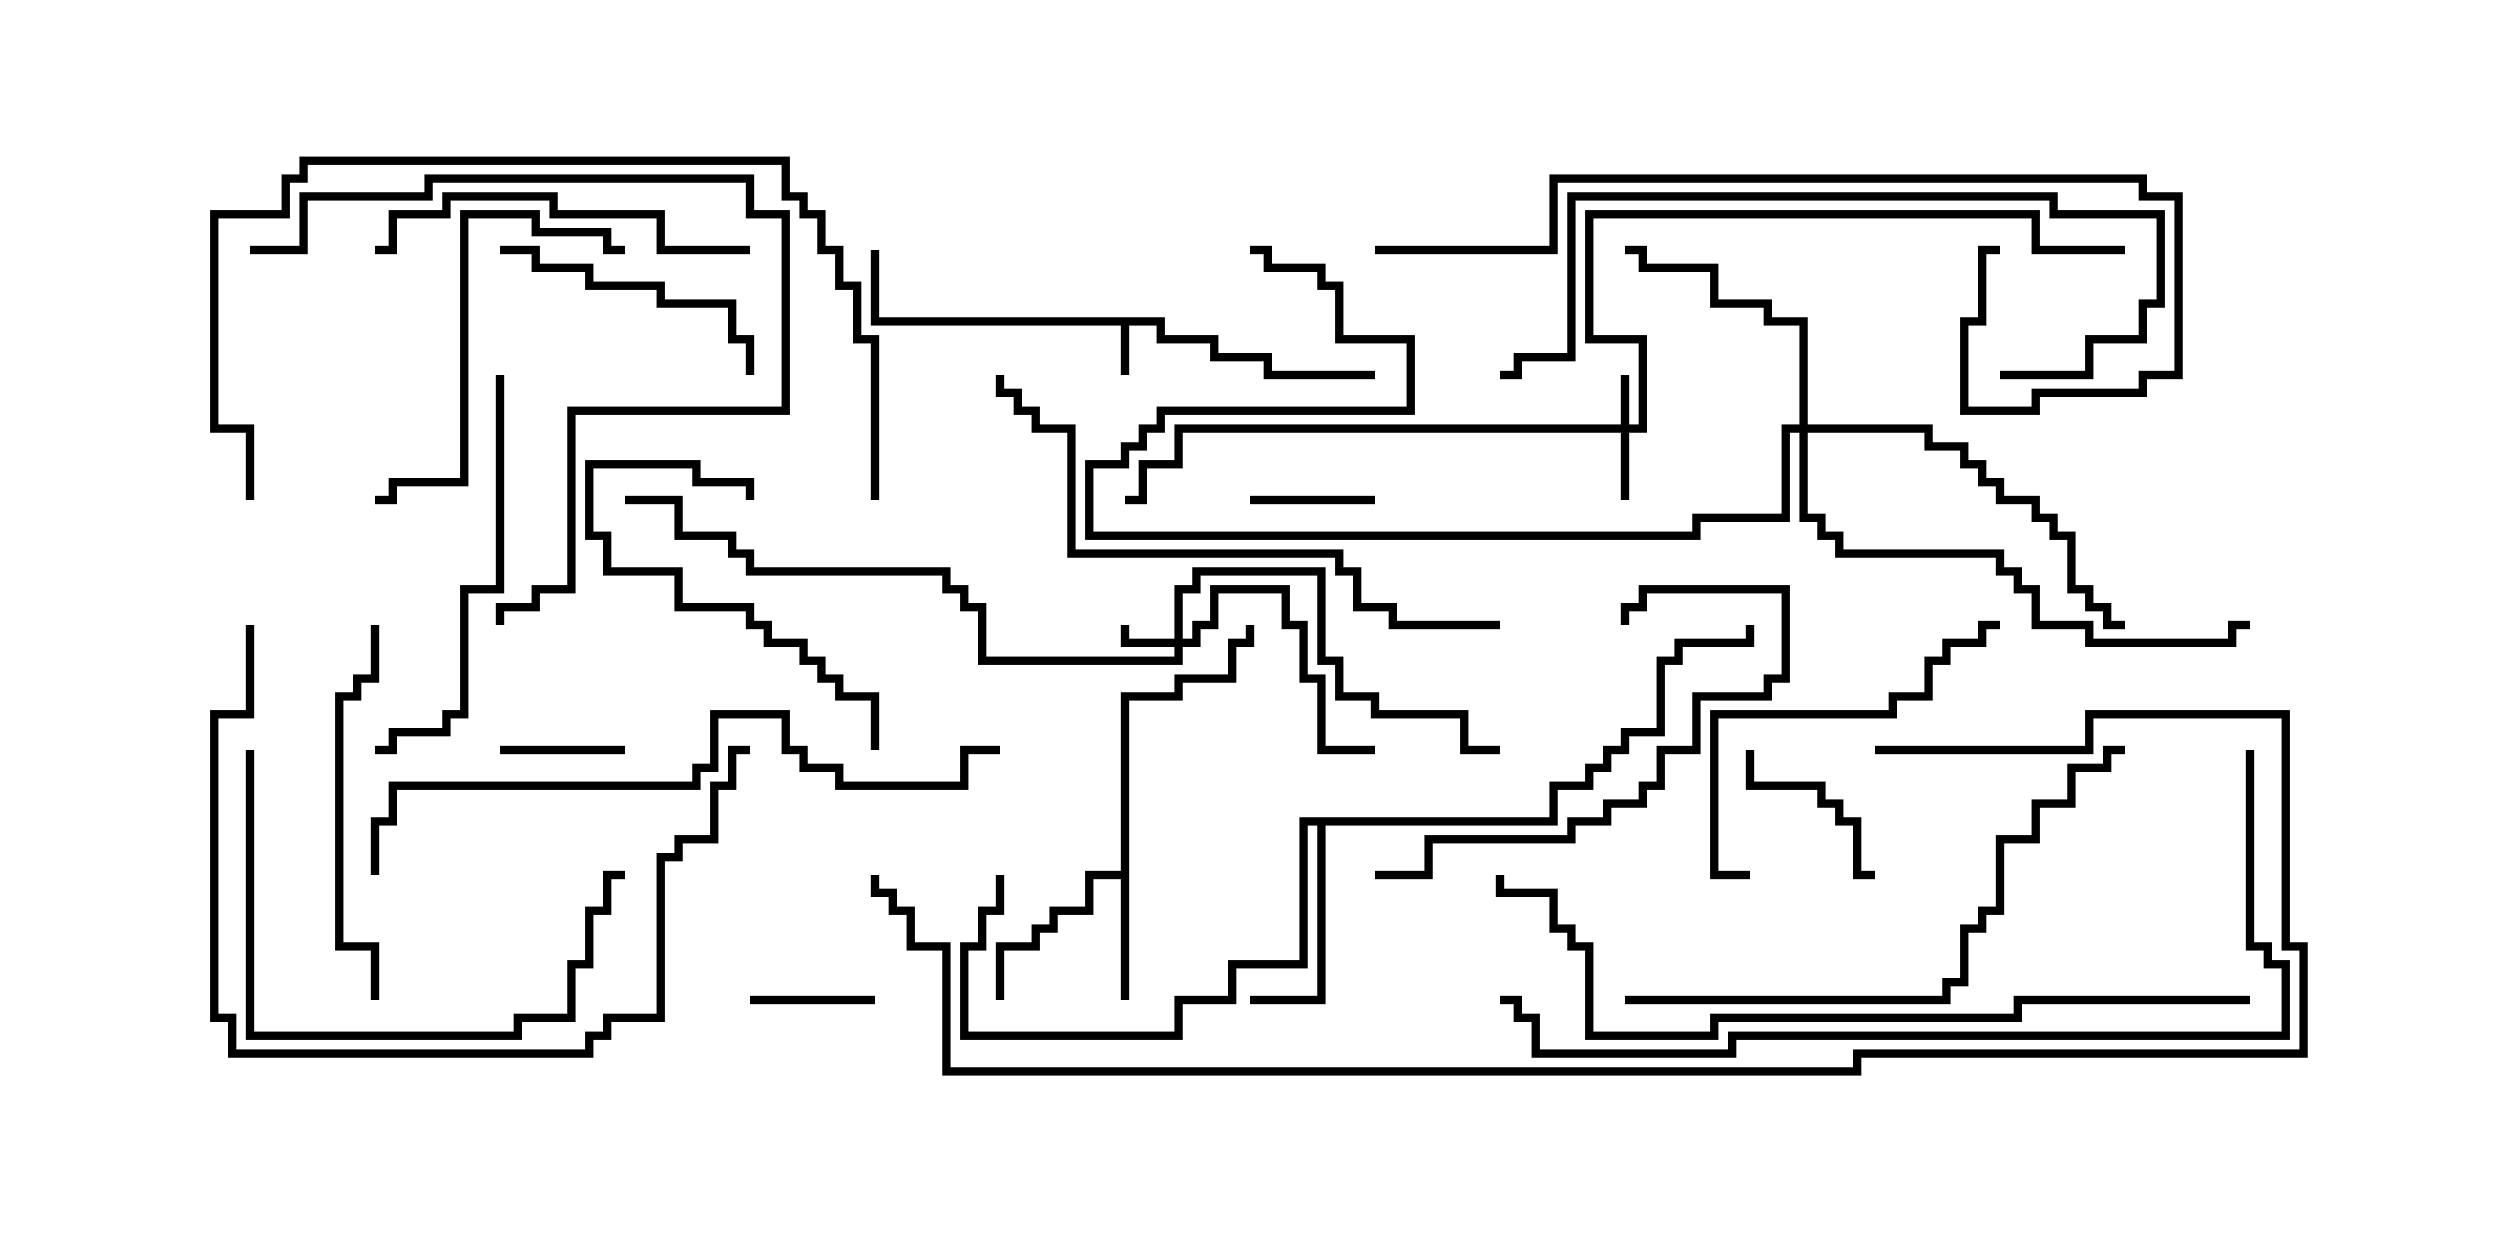<svg version="1.1" width="30" height="15" xmlns="http://www.w3.org/2000/svg"><path d="M13.979,3.807L13.979,4.021L14.621,4.021L14.621,4.236L15.264,4.236L15.264,4.45L16.5,4.45L16.5,4.55L15.164,4.55L15.164,4.336L14.521,4.336L14.521,4.121L13.879,4.121L13.879,3.907L13.55,3.907L13.55,4.5L13.45,4.5L13.45,3.907L10.45,3.907L10.45,3L10.55,3L10.55,3.807z" stroke="none"/><path d="M13.45,10.45L13.45,8.307L14.093,8.307L14.093,8.093L14.736,8.093L14.736,7.664L14.95,7.664L14.95,7.5L15.05,7.5L15.05,7.764L14.836,7.764L14.836,8.193L14.193,8.193L14.193,8.407L13.55,8.407L13.55,12L13.45,12L13.45,10.55L13.121,10.55L13.121,10.979L12.693,10.979L12.693,11.193L12.479,11.193L12.479,11.407L12.05,11.407L12.05,12L11.95,12L11.95,11.307L12.379,11.307L12.379,11.093L12.593,11.093L12.593,10.879L13.021,10.879L13.021,10.45z" stroke="none"/><path d="M18.593,9.807L18.593,9.379L19.021,9.379L19.021,9.164L19.236,9.164L19.236,8.95L19.45,8.95L19.45,8.736L19.879,8.736L19.879,7.879L20.093,7.879L20.093,7.664L20.95,7.664L20.95,7.5L21.05,7.5L21.05,7.764L20.193,7.764L20.193,7.979L19.979,7.979L19.979,8.836L19.55,8.836L19.55,9.05L19.336,9.05L19.336,9.264L19.121,9.264L19.121,9.479L18.693,9.479L18.693,9.907L15.907,9.907L15.907,12.05L15,12.05L15,11.95L15.807,11.95L15.807,9.907L15.693,9.907L15.693,11.621L14.836,11.621L14.836,12.05L14.193,12.05L14.193,12.479L11.521,12.479L11.521,11.307L11.736,11.307L11.736,10.879L11.95,10.879L11.95,10.5L12.05,10.5L12.05,10.979L11.836,10.979L11.836,11.407L11.621,11.407L11.621,12.379L14.093,12.379L14.093,11.95L14.736,11.95L14.736,11.521L15.593,11.521L15.593,9.807z" stroke="none"/><path d="M19.45,5.093L19.45,4.5L19.55,4.5L19.55,5.093L19.664,5.093L19.664,4.121L19.021,4.121L19.021,2.521L24.479,2.521L24.479,2.95L25.5,2.95L25.5,3.05L24.379,3.05L24.379,2.621L19.121,2.621L19.121,4.021L19.764,4.021L19.764,5.193L19.55,5.193L19.55,6L19.45,6L19.45,5.193L14.193,5.193L14.193,5.621L13.764,5.621L13.764,6.05L13.5,6.05L13.5,5.95L13.664,5.95L13.664,5.521L14.093,5.521L14.093,5.093z" stroke="none"/><path d="M14.093,7.664L14.093,7.021L14.307,7.021L14.307,6.807L15.907,6.807L15.907,7.879L16.121,7.879L16.121,8.307L16.55,8.307L16.55,8.521L17.621,8.521L17.621,8.95L18,8.95L18,9.05L17.521,9.05L17.521,8.621L16.45,8.621L16.45,8.407L16.021,8.407L16.021,7.979L15.807,7.979L15.807,6.907L14.407,6.907L14.407,7.121L14.193,7.121L14.193,7.664L14.307,7.664L14.307,7.45L14.521,7.45L14.521,7.021L15.479,7.021L15.479,7.45L15.693,7.45L15.693,8.093L15.907,8.093L15.907,8.95L16.5,8.95L16.5,9.05L15.807,9.05L15.807,8.193L15.593,8.193L15.593,7.55L15.379,7.55L15.379,7.121L14.621,7.121L14.621,7.55L14.407,7.55L14.407,7.764L14.193,7.764L14.193,7.979L11.736,7.979L11.736,7.336L11.521,7.336L11.521,7.121L11.307,7.121L11.307,6.907L8.95,6.907L8.95,6.693L8.736,6.693L8.736,6.479L8.093,6.479L8.093,6.05L7.5,6.05L7.5,5.95L8.193,5.95L8.193,6.379L8.836,6.379L8.836,6.593L9.05,6.593L9.05,6.807L11.407,6.807L11.407,7.021L11.621,7.021L11.621,7.236L11.836,7.236L11.836,7.879L14.093,7.879L14.093,7.764L13.45,7.764L13.45,7.5L13.55,7.5L13.55,7.664z" stroke="none"/><path d="M21.593,5.093L21.593,3.907L21.164,3.907L21.164,3.693L20.521,3.693L20.521,3.264L19.664,3.264L19.664,3.05L19.5,3.05L19.5,2.95L19.764,2.95L19.764,3.164L20.621,3.164L20.621,3.593L21.264,3.593L21.264,3.807L21.693,3.807L21.693,5.093L23.193,5.093L23.193,5.307L23.621,5.307L23.621,5.521L23.836,5.521L23.836,5.736L24.05,5.736L24.05,5.95L24.479,5.95L24.479,6.164L24.693,6.164L24.693,6.379L24.907,6.379L24.907,7.021L25.121,7.021L25.121,7.236L25.336,7.236L25.336,7.45L25.5,7.45L25.5,7.55L25.236,7.55L25.236,7.336L25.021,7.336L25.021,7.121L24.807,7.121L24.807,6.479L24.593,6.479L24.593,6.264L24.379,6.264L24.379,6.05L23.95,6.05L23.95,5.836L23.736,5.836L23.736,5.621L23.521,5.621L23.521,5.407L23.093,5.407L23.093,5.193L21.693,5.193L21.693,6.164L21.907,6.164L21.907,6.379L22.121,6.379L22.121,6.593L24.05,6.593L24.05,6.807L24.264,6.807L24.264,7.021L24.479,7.021L24.479,7.45L25.121,7.45L25.121,7.664L26.736,7.664L26.736,7.45L27,7.45L27,7.55L26.836,7.55L26.836,7.764L25.021,7.764L25.021,7.55L24.379,7.55L24.379,7.121L24.164,7.121L24.164,6.907L23.95,6.907L23.95,6.693L22.021,6.693L22.021,6.479L21.807,6.479L21.807,6.264L21.593,6.264L21.593,5.193L21.479,5.193L21.479,6.264L20.407,6.264L20.407,6.479L13.021,6.479L13.021,5.521L13.45,5.521L13.45,5.307L13.664,5.307L13.664,5.093L13.879,5.093L13.879,4.879L16.879,4.879L16.879,4.121L16.021,4.121L16.021,3.479L15.807,3.479L15.807,3.264L15.164,3.264L15.164,3.05L15,3.05L15,2.95L15.264,2.95L15.264,3.164L15.907,3.164L15.907,3.379L16.121,3.379L16.121,4.021L16.979,4.021L16.979,4.979L13.979,4.979L13.979,5.193L13.764,5.193L13.764,5.407L13.55,5.407L13.55,5.621L13.121,5.621L13.121,6.379L20.307,6.379L20.307,6.164L21.379,6.164L21.379,5.093z" stroke="none"/><path d="M7.5,8.95L7.5,9.05L6,9.05L6,8.95z" stroke="none"/><path d="M9,12.05L9,11.95L10.5,11.95L10.5,12.05z" stroke="none"/><path d="M16.5,5.95L16.5,6.05L15,6.05L15,5.95z" stroke="none"/><path d="M20.95,9L21.05,9L21.05,9.379L21.907,9.379L21.907,9.593L22.121,9.593L22.121,9.807L22.336,9.807L22.336,10.45L22.5,10.45L22.5,10.55L22.236,10.55L22.236,9.907L22.021,9.907L22.021,9.693L21.807,9.693L21.807,9.479L20.95,9.479z" stroke="none"/><path d="M6,3.05L6,2.95L6.479,2.95L6.479,3.164L7.121,3.164L7.121,3.379L7.979,3.379L7.979,3.593L8.836,3.593L8.836,4.021L9.05,4.021L9.05,4.5L8.95,4.5L8.95,4.121L8.736,4.121L8.736,3.693L7.879,3.693L7.879,3.479L7.021,3.479L7.021,3.264L6.379,3.264L6.379,3.05z" stroke="none"/><path d="M10.55,9L10.45,9L10.45,8.407L10.021,8.407L10.021,8.193L9.807,8.193L9.807,7.979L9.593,7.979L9.593,7.764L9.164,7.764L9.164,7.55L8.95,7.55L8.95,7.336L8.093,7.336L8.093,6.907L7.236,6.907L7.236,6.479L7.021,6.479L7.021,5.521L8.407,5.521L8.407,5.736L9.05,5.736L9.05,6L8.95,6L8.95,5.836L8.307,5.836L8.307,5.621L7.121,5.621L7.121,6.379L7.336,6.379L7.336,6.807L8.193,6.807L8.193,7.236L9.05,7.236L9.05,7.45L9.264,7.45L9.264,7.664L9.693,7.664L9.693,7.879L9.907,7.879L9.907,8.093L10.121,8.093L10.121,8.307L10.55,8.307z" stroke="none"/><path d="M21,10.45L21,10.55L20.521,10.55L20.521,8.521L22.664,8.521L22.664,8.307L23.093,8.307L23.093,7.879L23.307,7.879L23.307,7.664L23.736,7.664L23.736,7.45L24,7.45L24,7.55L23.836,7.55L23.836,7.764L23.407,7.764L23.407,7.979L23.193,7.979L23.193,8.407L22.764,8.407L22.764,8.621L20.621,8.621L20.621,10.45z" stroke="none"/><path d="M7.5,2.95L7.5,3.05L7.236,3.05L7.236,2.836L6.379,2.836L6.379,2.621L5.621,2.621L5.621,5.836L4.764,5.836L4.764,6.05L4.5,6.05L4.5,5.95L4.664,5.95L4.664,5.736L5.521,5.736L5.521,2.521L6.479,2.521L6.479,2.736L7.336,2.736L7.336,2.95z" stroke="none"/><path d="M16.5,10.55L16.5,10.45L17.093,10.45L17.093,10.021L18.807,10.021L18.807,9.807L19.236,9.807L19.236,9.593L19.664,9.593L19.664,9.379L19.879,9.379L19.879,8.95L20.307,8.95L20.307,8.307L21.164,8.307L21.164,8.093L21.379,8.093L21.379,7.121L19.764,7.121L19.764,7.336L19.55,7.336L19.55,7.5L19.45,7.5L19.45,7.236L19.664,7.236L19.664,7.021L21.479,7.021L21.479,8.193L21.264,8.193L21.264,8.407L20.407,8.407L20.407,9.05L19.979,9.05L19.979,9.479L19.764,9.479L19.764,9.693L19.336,9.693L19.336,9.907L18.907,9.907L18.907,10.121L17.193,10.121L17.193,10.55z" stroke="none"/><path d="M9,2.95L9,3.05L7.879,3.05L7.879,2.621L6.593,2.621L6.593,2.407L5.407,2.407L5.407,2.621L4.764,2.621L4.764,3.05L4.5,3.05L4.5,2.95L4.664,2.95L4.664,2.521L5.307,2.521L5.307,2.307L6.693,2.307L6.693,2.521L7.979,2.521L7.979,2.95z" stroke="none"/><path d="M4.55,12L4.45,12L4.45,11.407L4.021,11.407L4.021,8.307L4.236,8.307L4.236,8.093L4.45,8.093L4.45,7.5L4.55,7.5L4.55,8.193L4.336,8.193L4.336,8.407L4.121,8.407L4.121,11.307L4.55,11.307z" stroke="none"/><path d="M5.95,4.5L6.05,4.5L6.05,7.121L5.621,7.121L5.621,8.621L5.407,8.621L5.407,8.836L4.764,8.836L4.764,9.05L4.5,9.05L4.5,8.95L4.664,8.95L4.664,8.736L5.307,8.736L5.307,8.521L5.521,8.521L5.521,7.021L5.95,7.021z" stroke="none"/><path d="M2.95,9L3.05,9L3.05,12.379L6.164,12.379L6.164,12.164L6.807,12.164L6.807,11.521L7.021,11.521L7.021,10.879L7.236,10.879L7.236,10.45L7.5,10.45L7.5,10.55L7.336,10.55L7.336,10.979L7.121,10.979L7.121,11.621L6.907,11.621L6.907,12.264L6.264,12.264L6.264,12.479L2.95,12.479z" stroke="none"/><path d="M3,3.05L3,2.95L3.593,2.95L3.593,2.307L5.093,2.307L5.093,2.093L9.05,2.093L9.05,2.521L9.479,2.521L9.479,4.979L6.907,4.979L6.907,7.121L6.479,7.121L6.479,7.336L6.05,7.336L6.05,7.5L5.95,7.5L5.95,7.236L6.379,7.236L6.379,7.021L6.807,7.021L6.807,4.879L9.379,4.879L9.379,2.621L8.95,2.621L8.95,2.193L5.193,2.193L5.193,2.407L3.693,2.407L3.693,3.05z" stroke="none"/><path d="M24,4.55L24,4.45L25.021,4.45L25.021,4.021L25.664,4.021L25.664,3.593L25.879,3.593L25.879,2.621L24.593,2.621L24.593,2.407L18.907,2.407L18.907,4.336L18.264,4.336L18.264,4.55L18,4.55L18,4.45L18.164,4.45L18.164,4.236L18.807,4.236L18.807,2.307L24.693,2.307L24.693,2.521L25.979,2.521L25.979,3.693L25.764,3.693L25.764,4.121L25.121,4.121L25.121,4.55z" stroke="none"/><path d="M2.95,7.5L3.05,7.5L3.05,8.621L2.621,8.621L2.621,12.164L2.836,12.164L2.836,12.593L7.021,12.593L7.021,12.379L7.236,12.379L7.236,12.164L7.879,12.164L7.879,10.236L8.093,10.236L8.093,10.021L8.521,10.021L8.521,9.379L8.736,9.379L8.736,8.95L9,8.95L9,9.05L8.836,9.05L8.836,9.479L8.621,9.479L8.621,10.121L8.193,10.121L8.193,10.336L7.979,10.336L7.979,12.264L7.336,12.264L7.336,12.479L7.121,12.479L7.121,12.693L2.736,12.693L2.736,12.264L2.521,12.264L2.521,8.521L2.95,8.521z" stroke="none"/><path d="M18,7.45L18,7.55L16.664,7.55L16.664,7.336L16.236,7.336L16.236,6.907L16.021,6.907L16.021,6.693L12.807,6.693L12.807,5.193L12.379,5.193L12.379,4.979L12.164,4.979L12.164,4.764L11.95,4.764L11.95,4.5L12.05,4.5L12.05,4.664L12.264,4.664L12.264,4.879L12.479,4.879L12.479,5.093L12.907,5.093L12.907,6.593L16.121,6.593L16.121,6.807L16.336,6.807L16.336,7.236L16.764,7.236L16.764,7.45z" stroke="none"/><path d="M19.5,12.05L19.5,11.95L23.307,11.95L23.307,11.736L23.521,11.736L23.521,11.093L23.736,11.093L23.736,10.879L23.95,10.879L23.95,10.021L24.379,10.021L24.379,9.593L24.807,9.593L24.807,9.164L25.236,9.164L25.236,8.95L25.5,8.95L25.5,9.05L25.336,9.05L25.336,9.264L24.907,9.264L24.907,9.693L24.479,9.693L24.479,10.121L24.05,10.121L24.05,10.979L23.836,10.979L23.836,11.193L23.621,11.193L23.621,11.836L23.407,11.836L23.407,12.05z" stroke="none"/><path d="M10.55,6L10.45,6L10.45,4.121L10.236,4.121L10.236,3.479L10.021,3.479L10.021,3.05L9.807,3.05L9.807,2.621L9.593,2.621L9.593,2.407L9.379,2.407L9.379,1.979L3.693,1.979L3.693,2.193L3.479,2.193L3.479,2.621L2.621,2.621L2.621,5.093L3.05,5.093L3.05,6L2.95,6L2.95,5.193L2.521,5.193L2.521,2.521L3.379,2.521L3.379,2.093L3.593,2.093L3.593,1.879L9.479,1.879L9.479,2.307L9.693,2.307L9.693,2.521L9.907,2.521L9.907,2.95L10.121,2.95L10.121,3.379L10.336,3.379L10.336,4.021L10.55,4.021z" stroke="none"/><path d="M16.5,3.05L16.5,2.95L18.593,2.95L18.593,2.093L25.764,2.093L25.764,2.307L26.193,2.307L26.193,4.55L25.764,4.55L25.764,4.764L24.479,4.764L24.479,4.979L23.521,4.979L23.521,3.807L23.736,3.807L23.736,2.95L24,2.95L24,3.05L23.836,3.05L23.836,3.907L23.621,3.907L23.621,4.879L24.379,4.879L24.379,4.664L25.664,4.664L25.664,4.45L26.093,4.45L26.093,2.407L25.664,2.407L25.664,2.193L18.693,2.193L18.693,3.05z" stroke="none"/><path d="M4.55,10.5L4.45,10.5L4.45,9.807L4.664,9.807L4.664,9.379L8.307,9.379L8.307,9.164L8.521,9.164L8.521,8.521L9.479,8.521L9.479,8.95L9.693,8.95L9.693,9.164L10.121,9.164L10.121,9.379L11.521,9.379L11.521,8.95L12,8.95L12,9.05L11.621,9.05L11.621,9.479L10.021,9.479L10.021,9.264L9.593,9.264L9.593,9.05L9.379,9.05L9.379,8.621L8.621,8.621L8.621,9.264L8.407,9.264L8.407,9.479L4.764,9.479L4.764,9.907L4.55,9.907z" stroke="none"/><path d="M27,11.95L27,12.05L24.264,12.05L24.264,12.264L20.621,12.264L20.621,12.479L19.021,12.479L19.021,11.407L18.807,11.407L18.807,11.193L18.593,11.193L18.593,10.764L17.95,10.764L17.95,10.5L18.05,10.5L18.05,10.664L18.693,10.664L18.693,11.093L18.907,11.093L18.907,11.307L19.121,11.307L19.121,12.379L20.521,12.379L20.521,12.164L24.164,12.164L24.164,11.95z" stroke="none"/><path d="M26.95,9L27.05,9L27.05,11.307L27.264,11.307L27.264,11.521L27.479,11.521L27.479,12.479L20.836,12.479L20.836,12.693L18.379,12.693L18.379,12.264L18.164,12.264L18.164,12.05L18,12.05L18,11.95L18.264,11.95L18.264,12.164L18.479,12.164L18.479,12.593L20.736,12.593L20.736,12.379L27.379,12.379L27.379,11.621L27.164,11.621L27.164,11.407L26.95,11.407z" stroke="none"/><path d="M22.5,9.05L22.5,8.95L25.021,8.95L25.021,8.521L27.479,8.521L27.479,11.307L27.693,11.307L27.693,12.693L22.336,12.693L22.336,12.907L11.307,12.907L11.307,11.407L10.879,11.407L10.879,10.979L10.664,10.979L10.664,10.764L10.45,10.764L10.45,10.5L10.55,10.5L10.55,10.664L10.764,10.664L10.764,10.879L10.979,10.879L10.979,11.307L11.407,11.307L11.407,12.807L22.236,12.807L22.236,12.593L27.593,12.593L27.593,11.407L27.379,11.407L27.379,8.621L25.121,8.621L25.121,9.05z" stroke="none"/></svg>